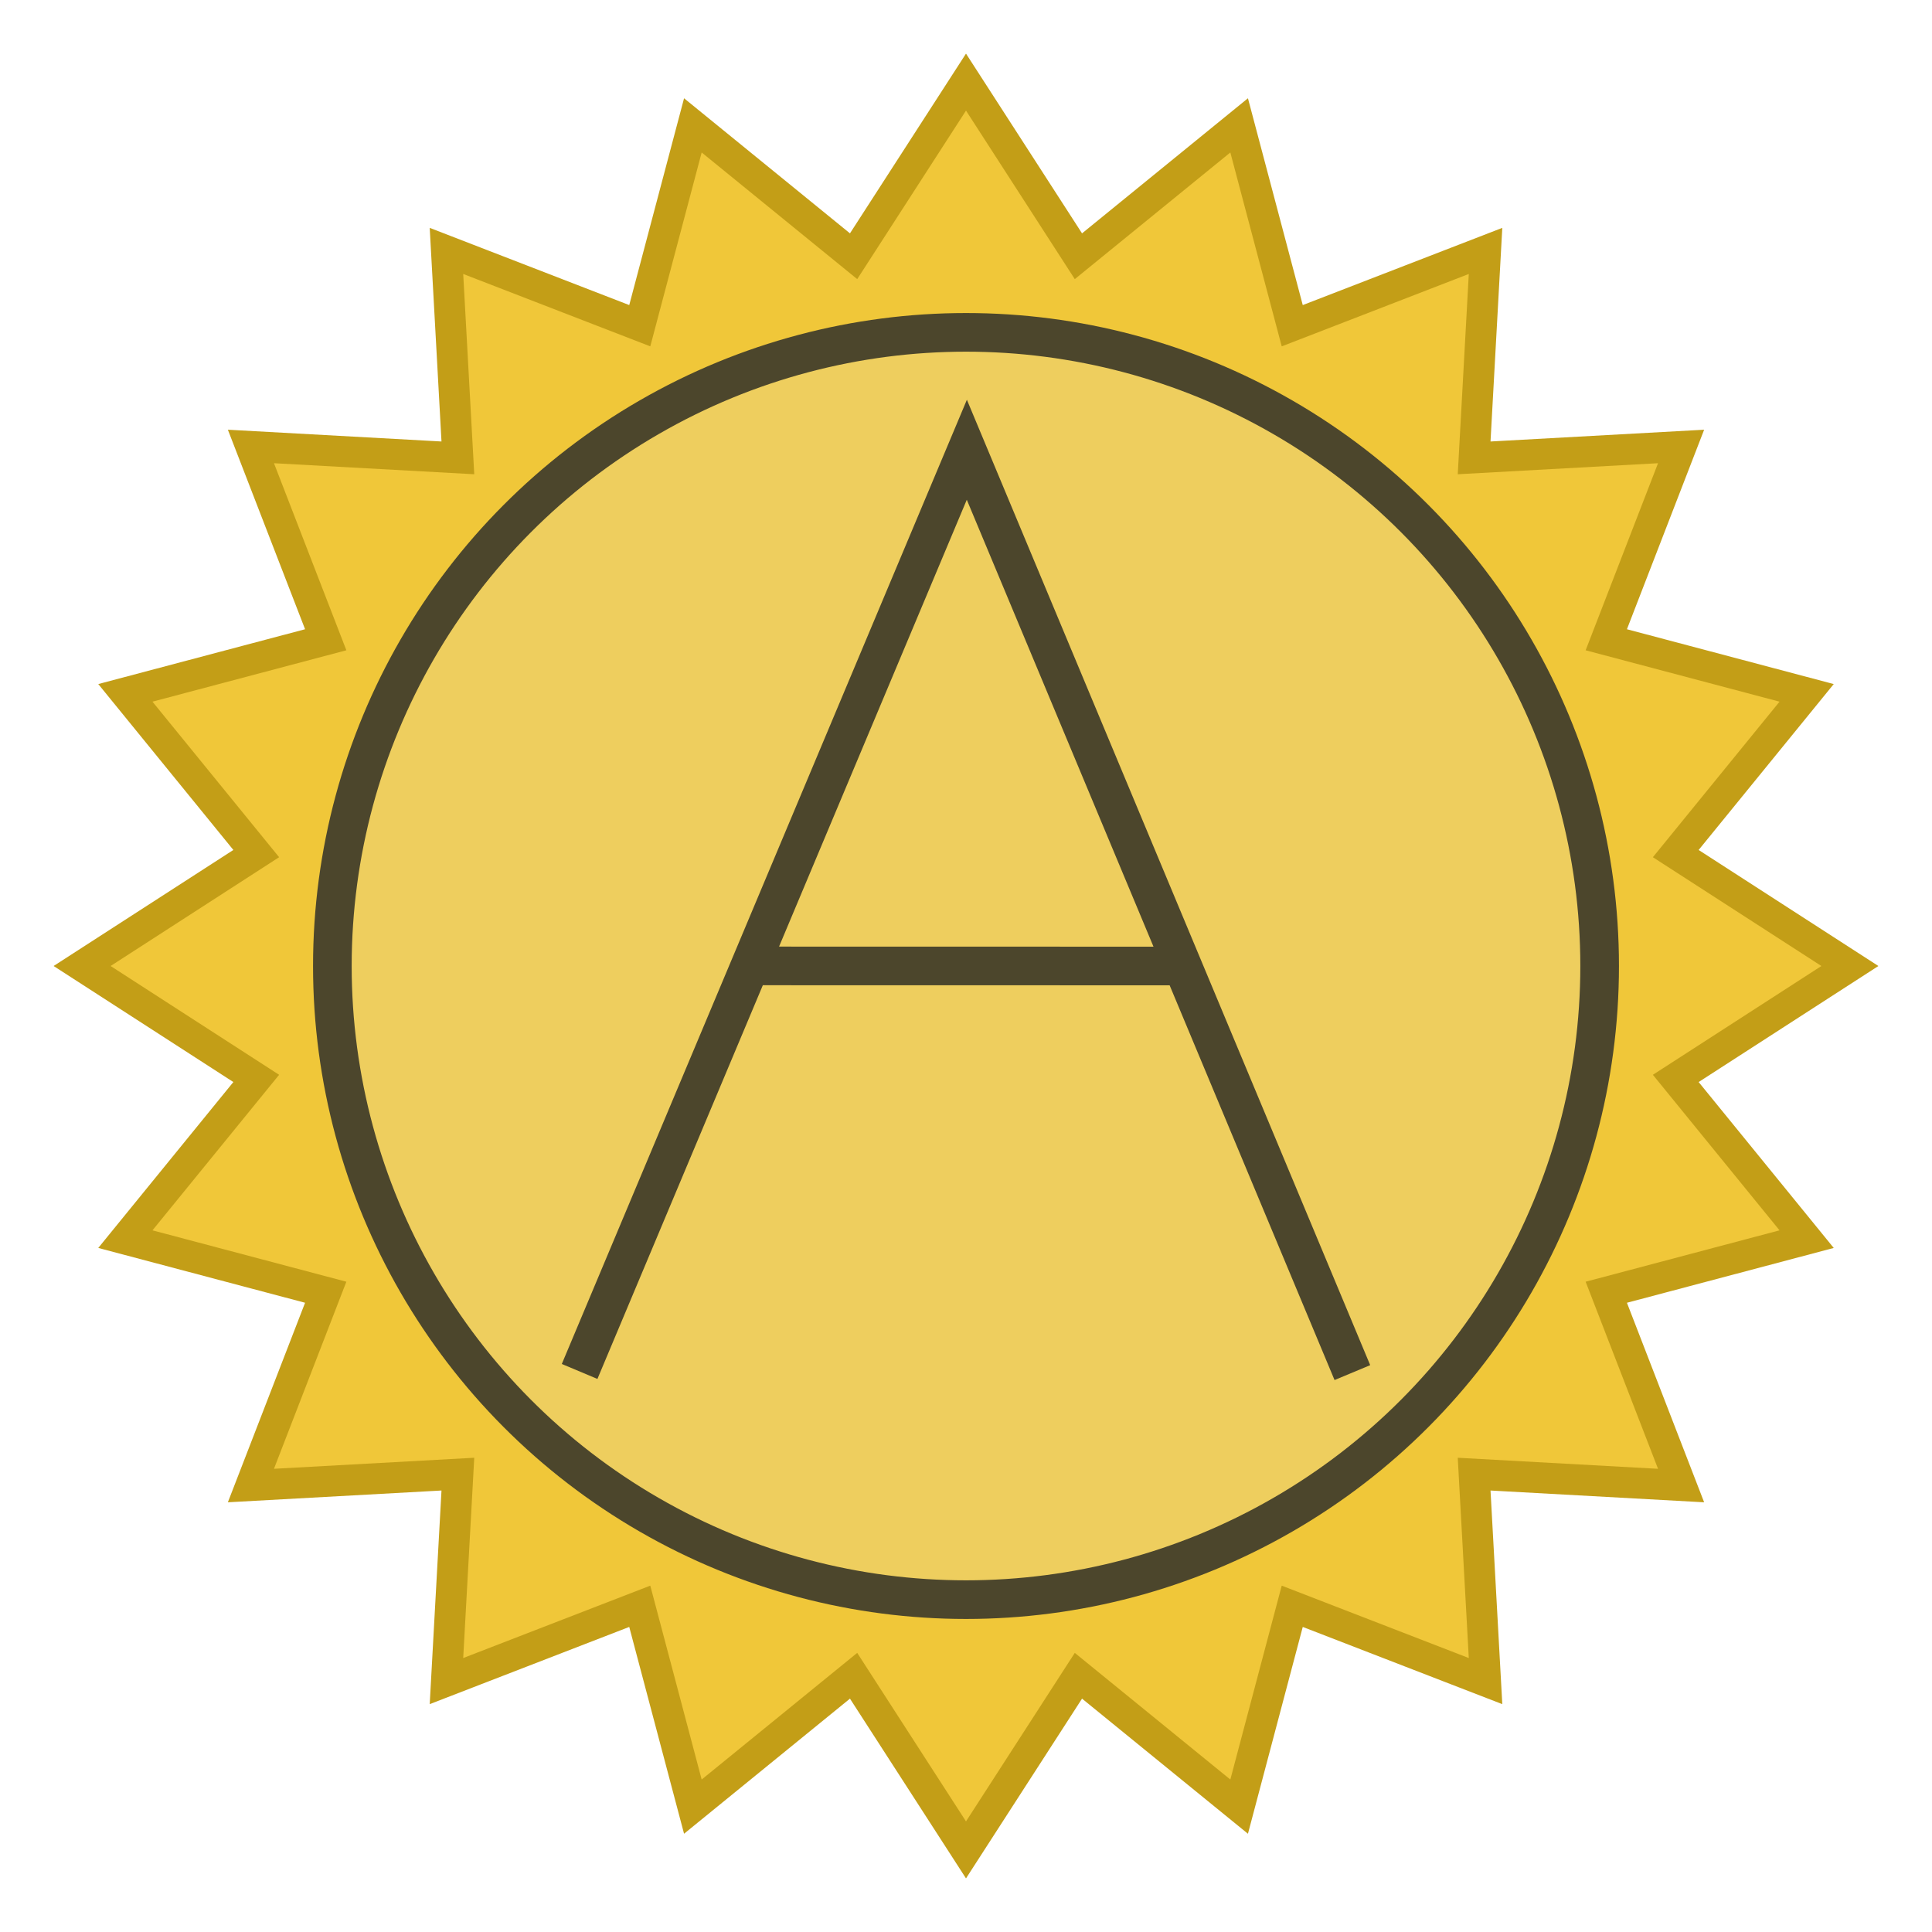 <?xml version="1.0" encoding="UTF-8" standalone="no"?>
<!-- Created with Inkscape (http://www.inkscape.org/) -->

<svg
   xmlns:osb="http://www.openswatchbook.org/uri/2009/osb"
   xmlns:dc="http://purl.org/dc/elements/1.1/"
   xmlns:cc="http://creativecommons.org/ns#"
   xmlns:rdf="http://www.w3.org/1999/02/22-rdf-syntax-ns#"
   xmlns:svg="http://www.w3.org/2000/svg"
   xmlns="http://www.w3.org/2000/svg"
   xmlns:sodipodi="http://sodipodi.sourceforge.net/DTD/sodipodi-0.dtd"
   xmlns:inkscape="http://www.inkscape.org/namespaces/inkscape"
   width="500mm"
   height="500mm"
   viewBox="0 0 1771.653 1771.653"
   id="svg2"
   version="1.1"
   inkscape:version="0.91 r13725"
   sodipodi:docname="appropriate-logo.svg"
   inkscape:export-filename="/Users/mike/Documents/appropriate-logo.png"
   inkscape:export-xdpi="90"
   inkscape:export-ydpi="90">
  <defs
     id="defs4">
    <linearGradient
       id="linearGradient4258"
       osb:paint="solid">
      <stop
         style="stop-color:#c19d17;stop-opacity:1;"
         offset="0"
         id="stop4260" />
    </linearGradient>
  </defs>
  <sodipodi:namedview
     id="base"
     pagecolor="#ffffff"
     bordercolor="#666666"
     borderopacity="1.0"
     inkscape:pageopacity="0.0"
     inkscape:pageshadow="2"
     inkscape:zoom="0.32808776"
     inkscape:cx="885.82677"
     inkscape:cy="885.82677"
     inkscape:document-units="mm"
     inkscape:current-layer="layer1"
     showgrid="false"
     showguides="true"
     inkscape:guide-bbox="true"
     inkscape:window-width="1280"
     inkscape:window-height="751"
     inkscape:window-x="0"
     inkscape:window-y="0"
     inkscape:window-maximized="1">
    <sodipodi:guide
       position="885.827,885.827"
       orientation="1,0"
       id="guide4159"
       inkscape:label=""
       inkscape:color="rgb(0,0,255)" />
    <sodipodi:guide
       position="885.827,885.827"
       orientation="0,1"
       id="guide4170"
       inkscape:label=""
       inkscape:color="rgb(0,0,255)" />
    <sodipodi:guide
       position="690.945,885.827"
       orientation="1,0"
       id="guide4148"
       inkscape:label=""
       inkscape:color="rgb(0,0,255)" />
    <sodipodi:guide
       position="1080.709,885.827"
       orientation="1,0"
       id="guide4150"
       inkscape:label=""
       inkscape:color="rgb(0,0,255)" />
    <sodipodi:guide
       position="885.827,513.78"
       orientation="0,1"
       id="guide4152"
       inkscape:label=""
       inkscape:color="rgb(0,0,255)" />
    <sodipodi:guide
       position="531.496,513.78"
       orientation="1,0"
       id="guide4154"
       inkscape:label=""
       inkscape:color="rgb(0,0,255)" />
    <sodipodi:guide
       position="1240.157,513.78"
       orientation="1,0"
       id="guide4156"
       inkscape:label=""
       inkscape:color="rgb(0,0,255)" />
  </sodipodi:namedview>
  <g
     inkscape:label="Layer 1"
     inkscape:groupmode="layer"
     id="layer1"
     transform="translate(0,719.291)">
    <path
       id="path4249"
       d="m 885.827,-643.999 103.085,159.683 147.384,-120.012 48.695,183.722 177.256,-68.594 -10.462,189.778 189.778,-10.462 -68.594,177.256 183.722,48.695 -120.013,147.384 159.683,103.085 -159.683,103.085 120.013,147.384 -183.722,48.695 68.594,177.256 -189.778,-10.462 10.462,189.778 -177.256,-68.594 -48.695,183.722 L 988.911,817.386 885.827,977.069 782.742,817.386 635.358,937.399 586.663,753.677 409.407,822.271 419.869,632.493 230.091,642.955 298.685,465.699 114.963,417.004 234.975,269.62 75.293,166.535 234.975,63.451 114.963,-83.933 l 183.722,-48.695 -68.594,-177.256 189.778,10.462 -10.462,-189.778 177.256,68.594 48.695,-183.722 147.384,120.012 z"
       class="star-shape"
       inkscape:connector-curvature="0"
       style="fill:#f0c739;fill-opacity:1;stroke:#c39e17;stroke-width:28.346;stroke-miterlimit:4;stroke-dasharray:none;stroke-opacity:1" />
    <circle
       style="opacity:1;fill:#eece5e;fill-opacity:1;stroke:#4c462c;stroke-width:35.433;stroke-miterlimit:4;stroke-dasharray:none;stroke-opacity:1"
       id="path3342"
       cx="885.827"
       cy="166.535"
       r="581.054" />
    <path
       id="path4154"
       style="opacity:1;fill:none;fill-rule:evenodd;stroke:#4c462c;stroke-width:35.433;stroke-linecap:butt;stroke-linejoin:miter;stroke-miterlimit:4;stroke-dasharray:none;stroke-opacity:1"
       d="m 690.906,166.457 389.768,0.075 m -549.165,371.805 355.085,-845.203 353.533,846.257"
       inkscape:connector-curvature="0"
       sodipodi:nodetypes="ccccc" />
  </g>
</svg>
